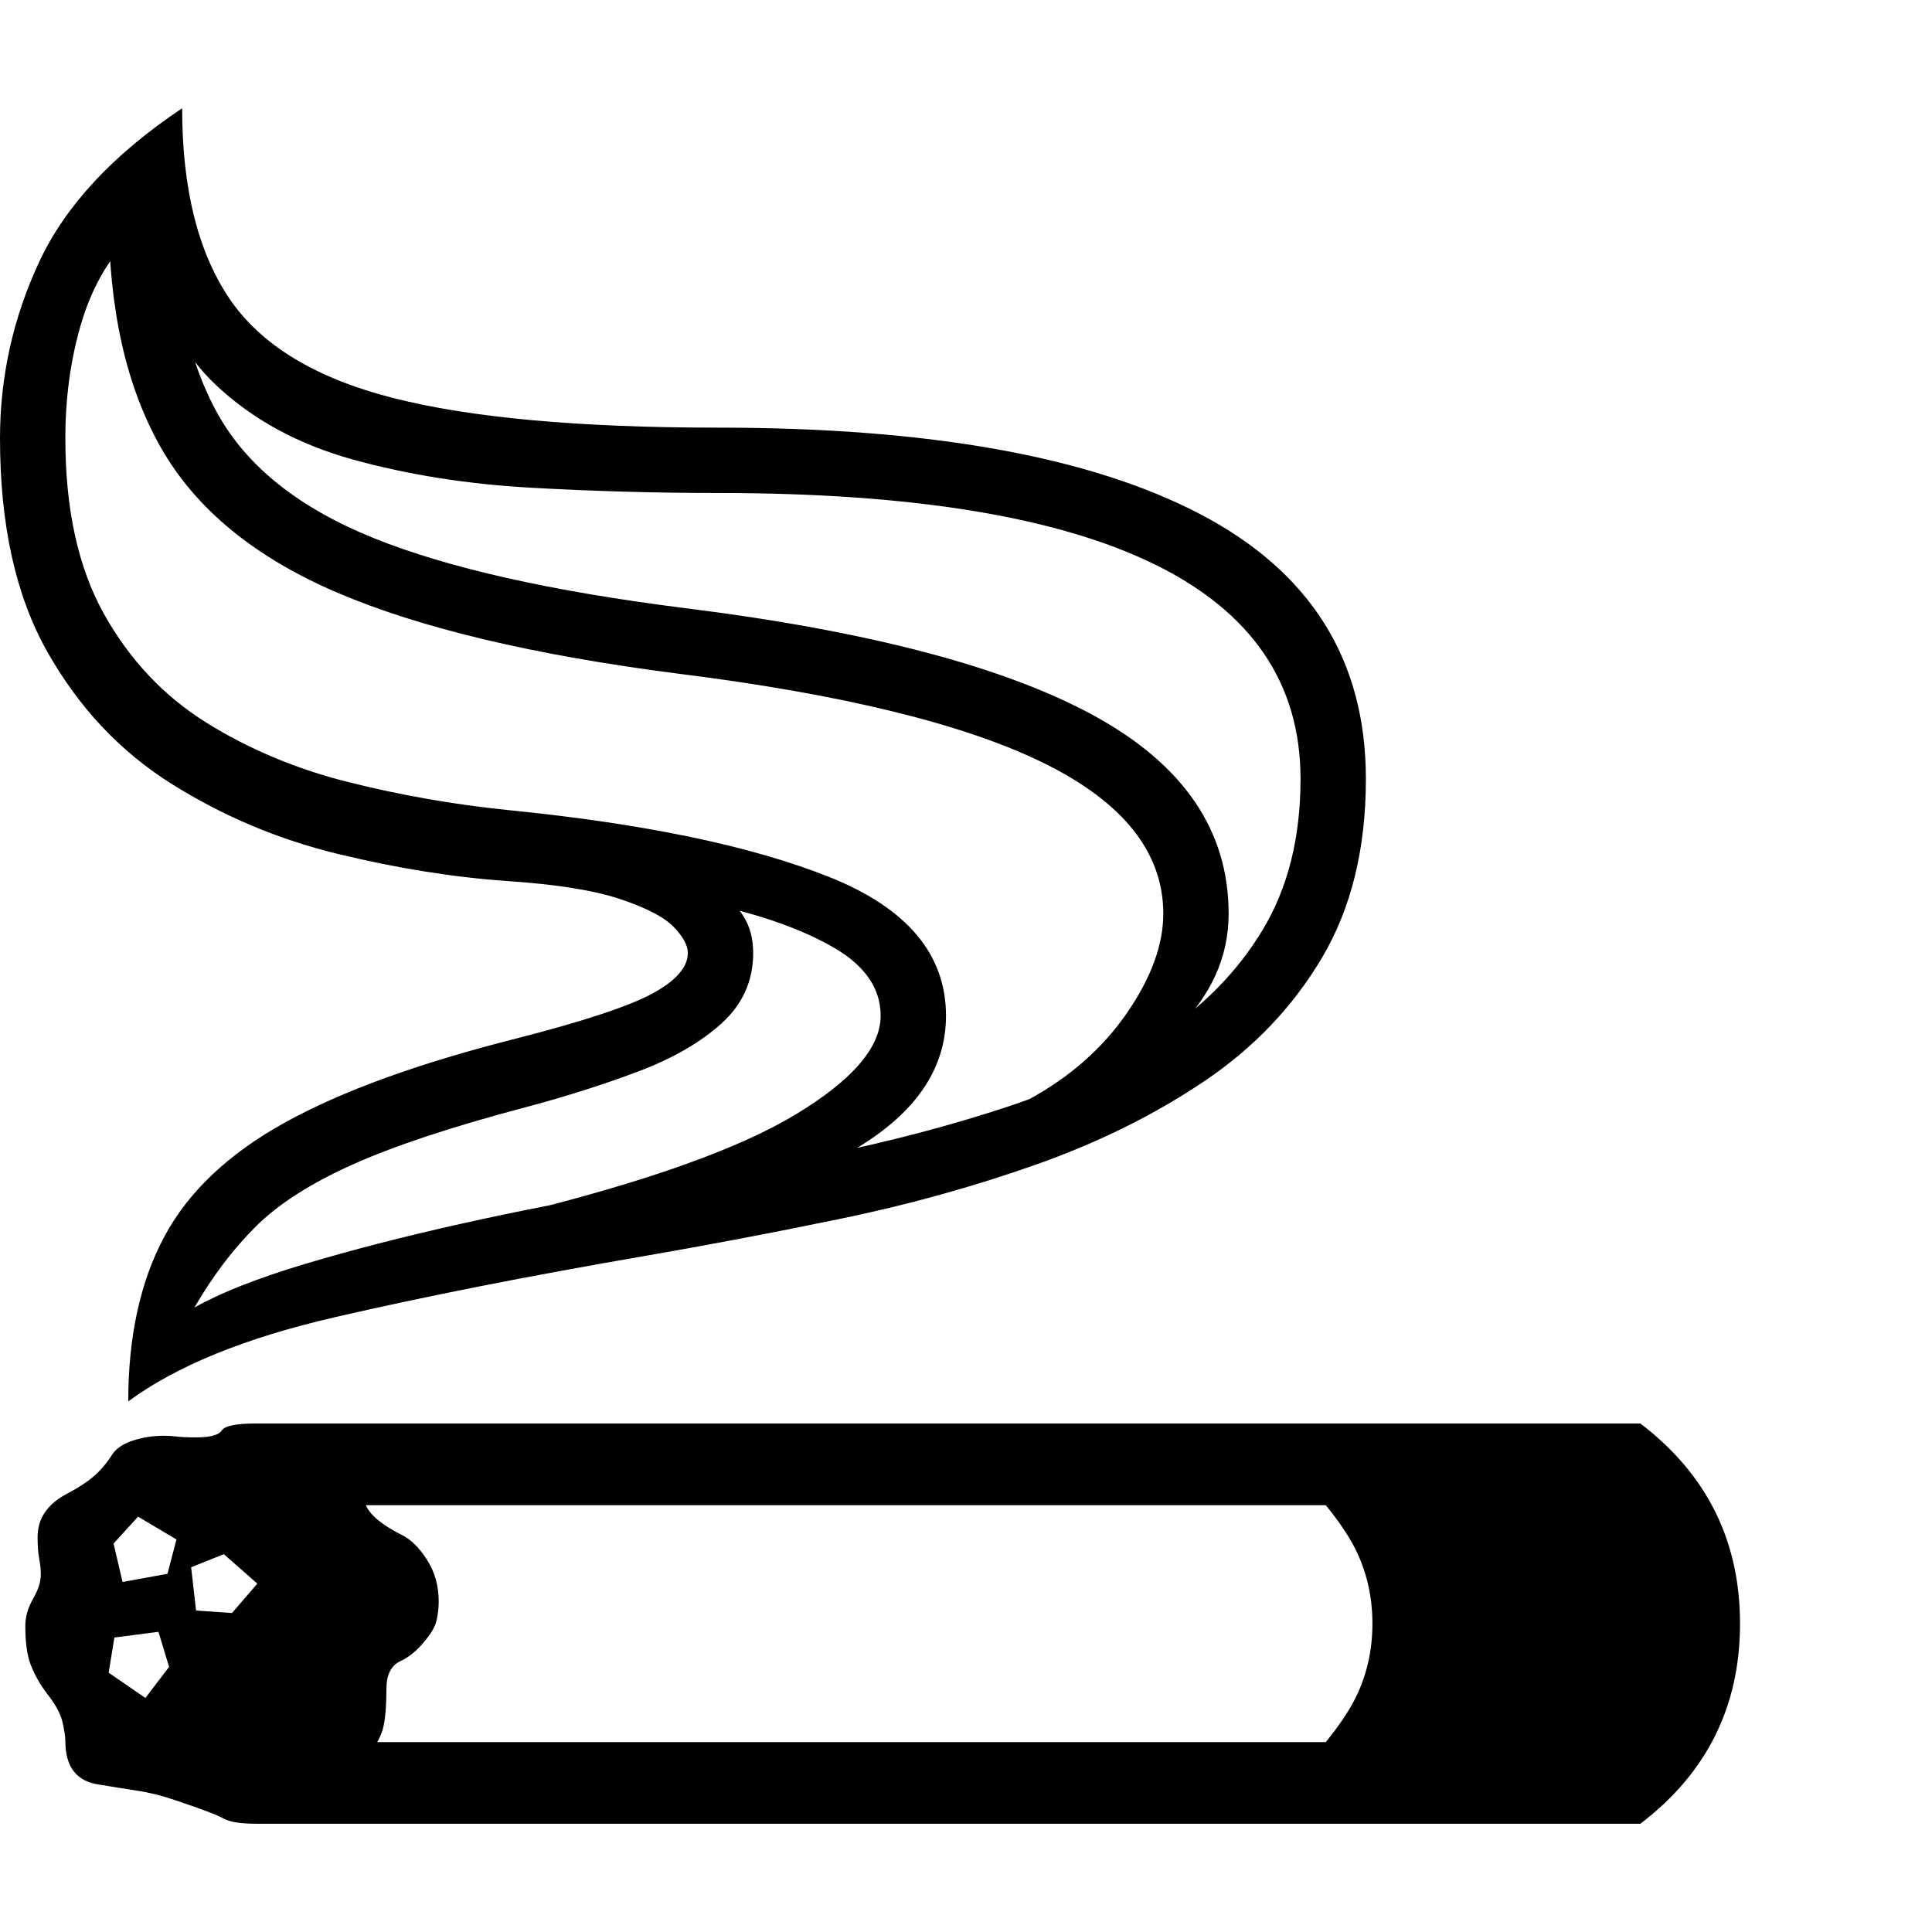 <svg version="1.1" xmlns="http://www.w3.org/2000/svg" style="fill:rgba(0,0,0,1.0)" width="256" height="256" viewBox="0 0 36.953 32.812">
  <defs>
    <style type="text/css" id="current-color-scheme">.ColorScheme-Text { color:#000000; }</style>
  </defs><path class="ColorScheme-Text" fill="currentColor" d="M2.453 24.734 C2.453 23.495 2.682 22.445 3.141 21.586 C3.599 20.727 4.37 19.997 5.453 19.398 C6.536 18.799 8.005 18.266 9.859 17.797 C11.161 17.464 12.036 17.174 12.484 16.93 C12.932 16.685 13.156 16.427 13.156 16.156 C13.156 16.01 13.065 15.844 12.883 15.656 C12.701 15.469 12.359 15.292 11.859 15.125 C11.359 14.958 10.641 14.844 9.703 14.781 C8.661 14.708 7.576 14.534 6.445 14.258 C5.315 13.982 4.26 13.536 3.281 12.922 C2.302 12.307 1.51 11.466 0.906 10.398 C0.302 9.331 0 7.969 0 6.312 C0 5.135 0.25 4.01 0.75 2.938 C1.25 1.865 2.161 0.885 3.484 -0 C3.484 1.531 3.784 2.742 4.383 3.633 C4.982 4.523 6.023 5.159 7.508 5.539 C8.992 5.919 11.068 6.109 13.734 6.109 C17.776 6.109 20.852 6.661 22.961 7.766 C25.07 8.87 26.125 10.557 26.125 12.828 C26.125 14.161 25.846 15.299 25.289 16.242 C24.732 17.185 23.977 17.977 23.023 18.617 C22.07 19.258 20.995 19.789 19.797 20.211 C18.599 20.633 17.357 20.977 16.07 21.242 C14.784 21.508 13.536 21.745 12.328 21.953 C10.089 22.339 8.112 22.729 6.398 23.125 C4.685 23.521 3.37 24.057 2.453 24.734 Z M2.781 30.406 L3.234 29.812 L3.031 29.141 L2.188 29.25 L2.078 29.922 Z M2.344 28.188 L3.203 28.031 L3.375 27.375 L2.641 26.938 L2.172 27.453 Z M4.438 28.781 L4.922 28.219 L4.281 27.656 L3.656 27.906 L3.75 28.734 Z M4.906 32.812 L4.906 31.25 L30.797 31.25 C31.411 30.667 31.719 29.911 31.719 28.984 C31.719 28.057 31.411 27.302 30.797 26.719 L4.906 26.719 L4.906 25.156 L31.375 25.156 C32.646 26.125 33.281 27.401 33.281 28.984 C33.281 30.568 32.646 31.844 31.375 32.812 Z M24.688 32 C25.302 31.365 25.716 30.831 25.93 30.398 C26.143 29.966 26.25 29.495 26.25 28.984 C26.25 28.474 26.143 28.003 25.93 27.57 C25.716 27.138 25.302 26.604 24.688 25.969 L31.406 25.969 C32.104 26.802 32.453 27.807 32.453 28.984 C32.453 30.161 32.104 31.167 31.406 32 Z M3.719 22.938 C4.219 22.656 4.919 22.38 5.82 22.109 C6.721 21.839 7.721 21.581 8.82 21.336 C9.919 21.091 11.005 20.88 12.078 20.703 C13.318 20.495 14.552 20.266 15.781 20.016 C17.01 19.766 18.169 19.461 19.258 19.102 C20.346 18.742 21.312 18.289 22.156 17.742 C23 17.195 23.664 16.521 24.148 15.719 C24.633 14.917 24.875 13.953 24.875 12.828 C24.875 9.182 21.161 7.359 13.734 7.359 C12.568 7.359 11.375 7.326 10.156 7.258 C8.937 7.19 7.802 7.01 6.75 6.719 C5.698 6.427 4.82 5.948 4.117 5.281 C3.414 4.615 2.995 3.688 2.859 2.5 L2.453 2.5 C2.036 2.938 1.732 3.492 1.539 4.164 C1.346 4.836 1.25 5.552 1.25 6.312 C1.25 7.667 1.495 8.784 1.984 9.664 C2.474 10.544 3.128 11.24 3.945 11.75 C4.763 12.26 5.672 12.641 6.672 12.891 C7.672 13.141 8.682 13.318 9.703 13.422 C12.318 13.682 14.37 14.109 15.859 14.703 C17.349 15.297 18.094 16.182 18.094 17.359 C18.094 18.401 17.479 19.271 16.25 19.969 C15.021 20.667 13.005 21.359 10.203 22.047 L9.891 21.141 C12.349 20.536 14.122 19.906 15.211 19.25 C16.299 18.594 16.844 17.964 16.844 17.359 C16.844 16.839 16.549 16.406 15.961 16.062 C15.372 15.719 14.609 15.443 13.672 15.234 L13.719 14.938 C13.927 15.083 14.094 15.255 14.219 15.453 C14.344 15.651 14.406 15.885 14.406 16.156 C14.406 16.688 14.206 17.135 13.805 17.5 C13.404 17.865 12.872 18.172 12.211 18.422 C11.549 18.672 10.828 18.901 10.047 19.109 C8.63 19.484 7.523 19.852 6.727 20.211 C5.93 20.57 5.315 20.966 4.883 21.398 C4.451 21.831 4.063 22.344 3.719 22.938 Z M19.969 19.453 L19.688 18.953 C20.469 18.526 21.091 17.977 21.555 17.305 C22.018 16.633 22.25 16 22.25 15.406 C22.25 14.24 21.492 13.281 19.977 12.531 C18.461 11.781 16.12 11.208 12.953 10.812 C10.203 10.458 8.036 9.943 6.453 9.266 C4.87 8.589 3.745 7.664 3.078 6.492 C2.411 5.32 2.078 3.828 2.078 2.016 L3.328 2.016 C3.328 3.578 3.609 4.859 4.172 5.859 C4.734 6.859 5.724 7.646 7.141 8.219 C8.557 8.792 10.547 9.24 13.109 9.562 C16.62 10 19.229 10.687 20.938 11.625 C22.646 12.563 23.5 13.823 23.5 15.406 C23.5 16.24 23.159 16.987 22.477 17.648 C21.794 18.31 20.958 18.911 19.969 19.453 Z M4.906 32.812 C4.604 32.812 4.393 32.779 4.273 32.711 C4.154 32.643 3.844 32.526 3.344 32.359 C3.104 32.276 2.865 32.216 2.625 32.18 C2.385 32.143 2.141 32.104 1.891 32.062 C1.464 32 1.25 31.724 1.25 31.234 C1.25 31.151 1.232 31.029 1.195 30.867 C1.159 30.706 1.057 30.521 0.891 30.312 C0.766 30.146 0.667 29.971 0.594 29.789 C0.521 29.607 0.484 29.354 0.484 29.031 C0.484 28.854 0.534 28.68 0.633 28.508 C0.732 28.336 0.781 28.182 0.781 28.047 C0.781 27.953 0.771 27.852 0.75 27.742 C0.729 27.633 0.719 27.495 0.719 27.328 C0.719 26.974 0.906 26.698 1.281 26.5 C1.5 26.385 1.674 26.271 1.805 26.156 C1.935 26.042 2.052 25.901 2.156 25.734 C2.24 25.62 2.375 25.534 2.562 25.477 C2.75 25.419 2.937 25.391 3.125 25.391 C3.219 25.391 3.305 25.396 3.383 25.406 C3.461 25.417 3.583 25.422 3.75 25.422 C4.021 25.422 4.185 25.378 4.242 25.289 C4.299 25.201 4.521 25.156 4.906 25.156 C5.427 25.156 5.909 25.227 6.352 25.367 C6.794 25.508 7.016 25.755 7.016 26.109 C7.016 26.203 7.008 26.289 6.992 26.367 C6.977 26.445 6.969 26.516 6.969 26.578 C6.969 26.807 7.203 27.042 7.672 27.281 C7.849 27.365 8.013 27.523 8.164 27.758 C8.315 27.992 8.391 28.26 8.391 28.562 C8.391 28.677 8.378 28.794 8.352 28.914 C8.326 29.034 8.255 29.161 8.141 29.297 C7.995 29.484 7.833 29.62 7.656 29.703 C7.479 29.786 7.391 29.964 7.391 30.234 C7.391 30.536 7.372 30.773 7.336 30.945 C7.299 31.117 7.203 31.302 7.047 31.5 C6.766 31.854 6.508 32.161 6.273 32.422 C6.039 32.682 5.583 32.812 4.906 32.812 Z M36.953 27.344" /></svg>